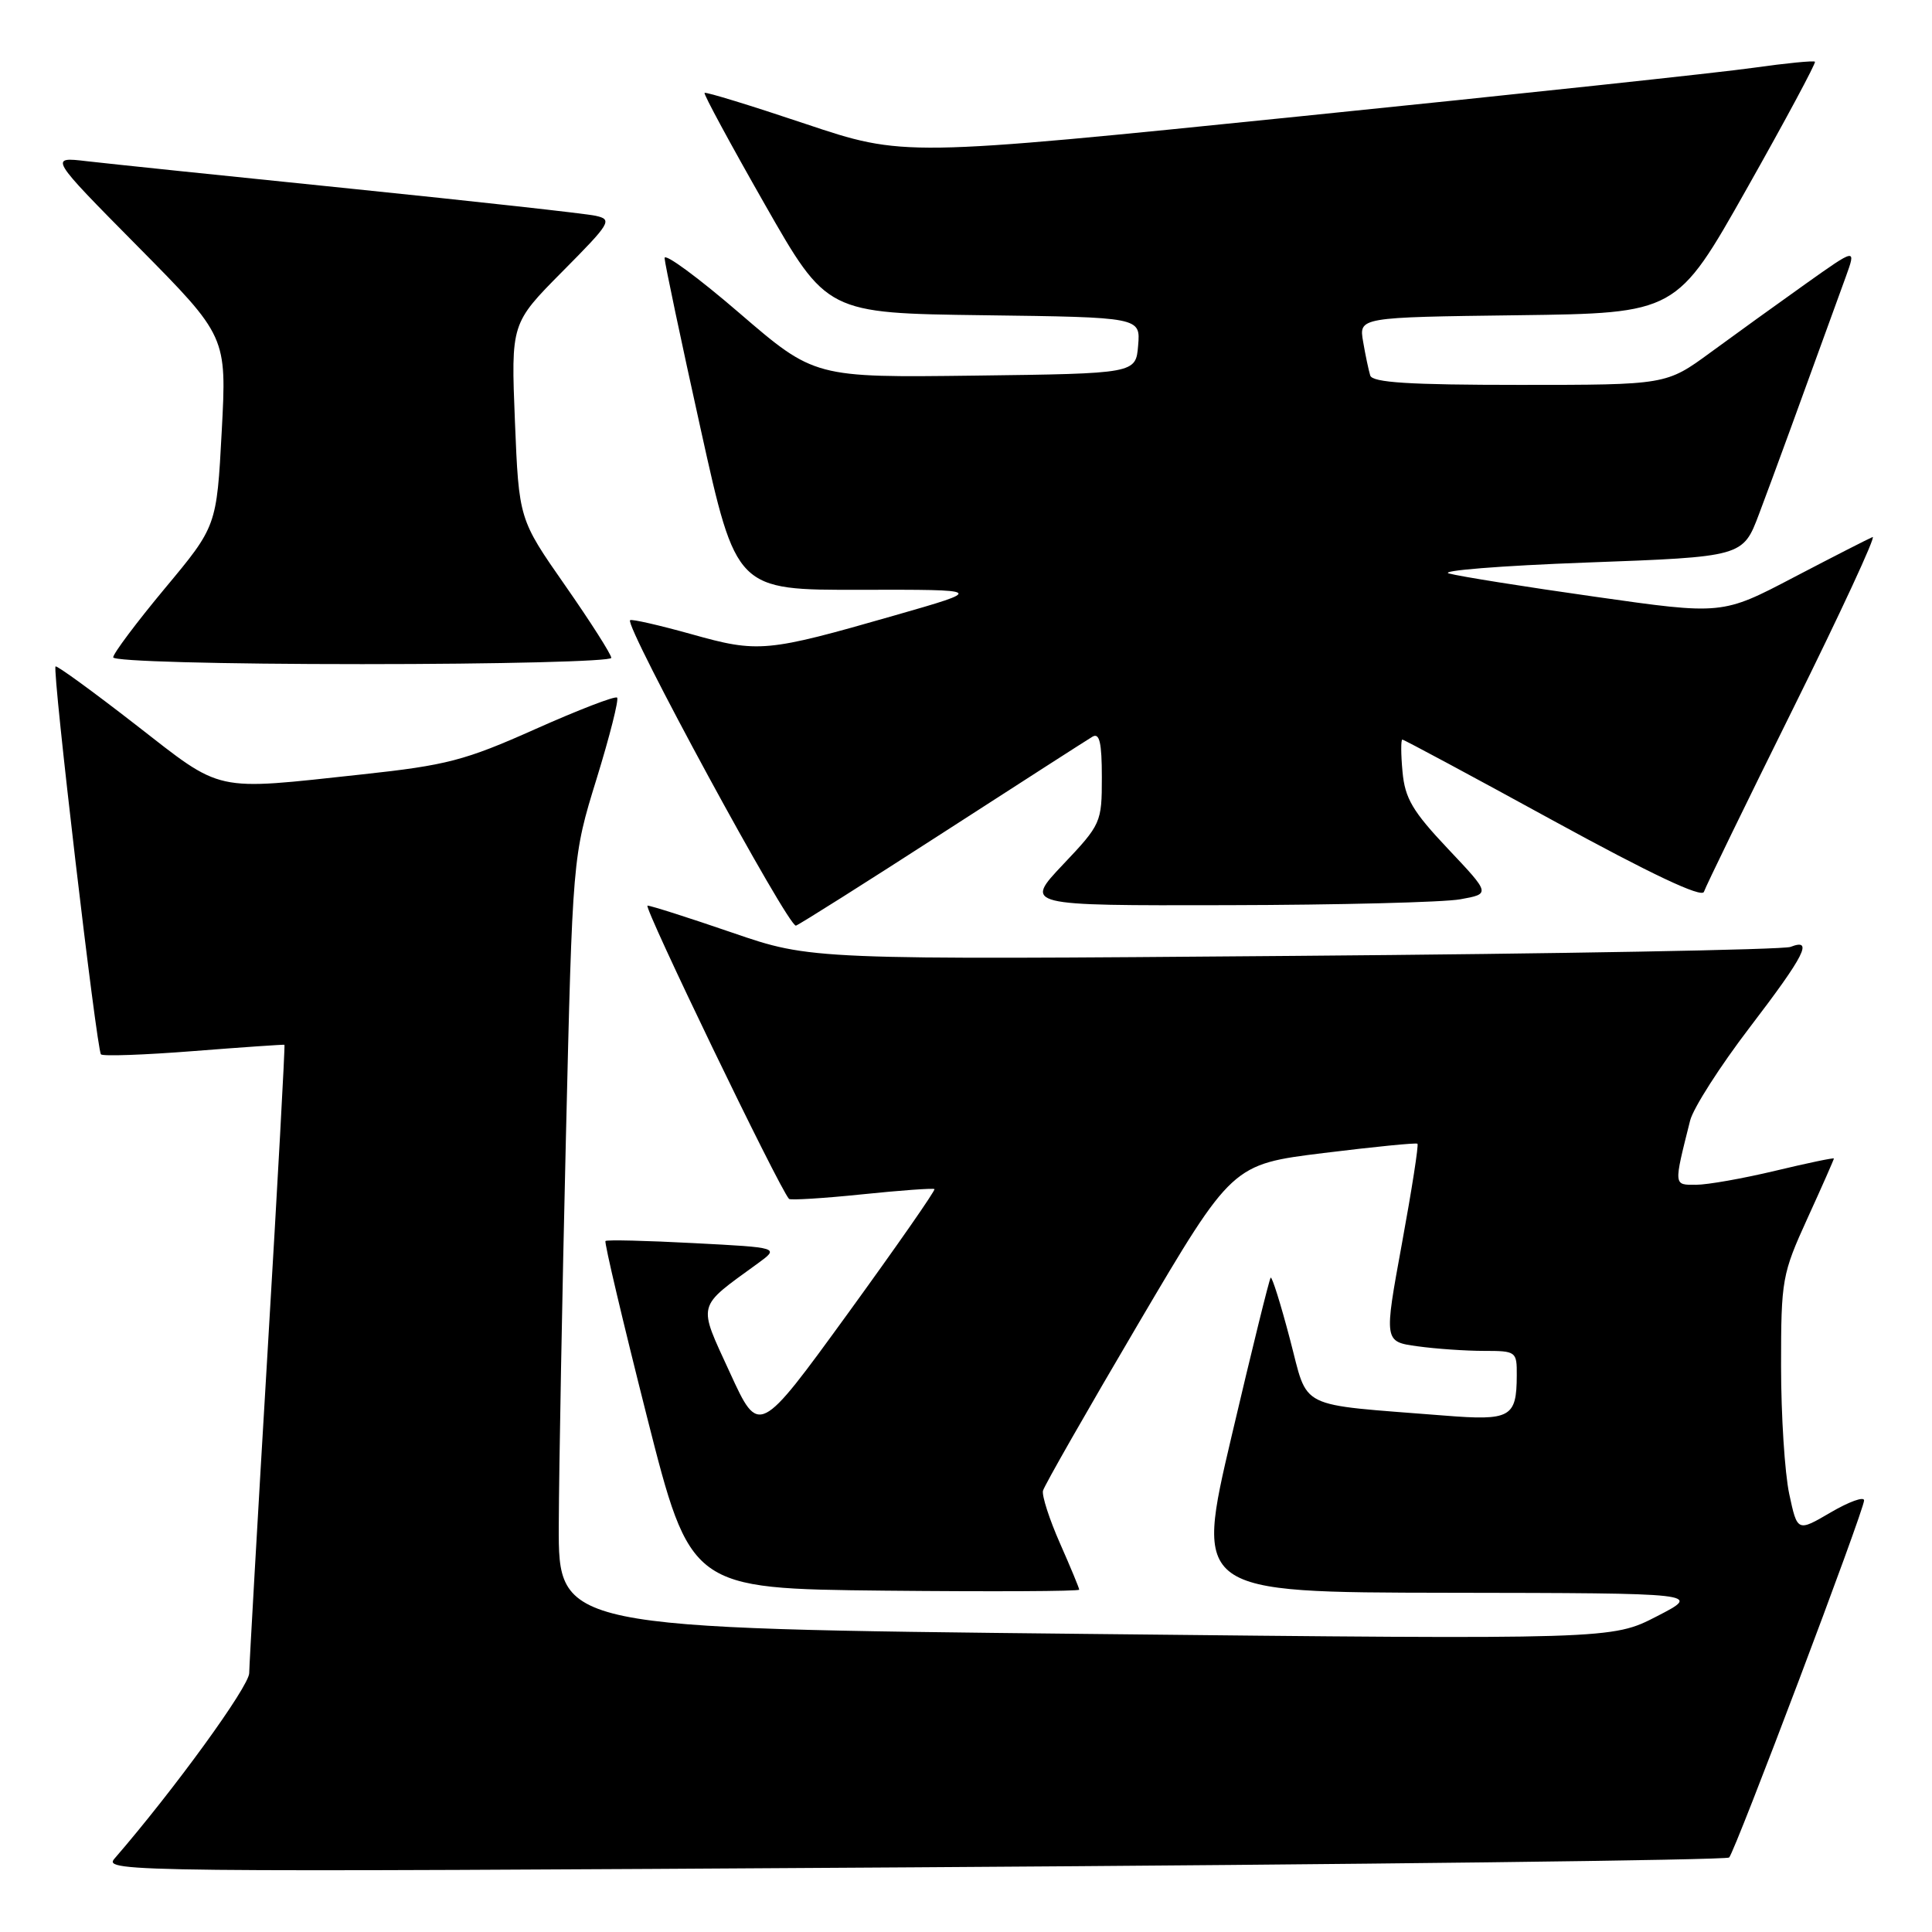<?xml version="1.0" encoding="UTF-8" standalone="no"?>
<!DOCTYPE svg PUBLIC "-//W3C//DTD SVG 1.1//EN" "http://www.w3.org/Graphics/SVG/1.1/DTD/svg11.dtd" >
<svg xmlns="http://www.w3.org/2000/svg" xmlns:xlink="http://www.w3.org/1999/xlink" version="1.1" viewBox="0 0 256 256">
 <g >
 <path fill="currentColor"
d=" M 229.12 246.13 C 229.92 245.31 247.00 200.13 247.00 198.81 C 247.00 198.26 245.01 198.98 242.58 200.40 C 238.16 202.99 238.16 202.99 237.08 197.95 C 236.49 195.17 236.00 187.55 236.00 181.01 C 236.00 169.54 236.13 168.83 239.50 161.43 C 241.43 157.21 243.00 153.64 243.00 153.51 C 243.00 153.38 239.51 154.11 235.25 155.13 C 230.99 156.15 226.25 156.99 224.73 156.99 C 221.74 157.00 221.76 157.20 223.95 148.48 C 224.37 146.82 227.93 141.26 231.86 136.12 C 239.17 126.55 240.32 124.27 237.25 125.47 C 236.29 125.84 206.70 126.38 171.50 126.66 C 107.50 127.18 107.50 127.18 97.05 123.59 C 91.31 121.62 86.24 120.00 85.80 120.00 C 85.17 120.00 103.22 157.41 104.55 158.86 C 104.73 159.05 109.07 158.79 114.19 158.26 C 119.31 157.73 123.64 157.42 123.82 157.56 C 124.00 157.69 118.83 165.11 112.35 174.04 C 100.56 190.27 100.56 190.27 96.72 181.89 C 92.43 172.54 92.22 173.37 100.41 167.41 C 103.29 165.31 103.29 165.31 91.92 164.72 C 85.67 164.39 80.41 164.26 80.23 164.44 C 80.05 164.61 82.52 175.05 85.70 187.63 C 91.50 210.50 91.50 210.50 117.25 210.77 C 131.41 210.91 143.00 210.86 143.00 210.64 C 143.00 210.43 141.85 207.66 140.45 204.49 C 139.05 201.32 138.04 198.19 138.20 197.53 C 138.37 196.86 144.08 186.86 150.89 175.30 C 163.28 154.28 163.28 154.28 175.39 152.78 C 182.05 151.96 187.64 151.40 187.82 151.55 C 188.00 151.69 187.07 157.65 185.76 164.79 C 183.38 177.78 183.38 177.78 187.83 178.39 C 190.28 178.73 194.24 179.00 196.64 179.00 C 200.90 179.00 201.00 179.08 200.98 182.25 C 200.96 187.83 200.16 188.27 191.38 187.57 C 171.52 185.99 173.44 186.94 170.92 177.43 C 169.70 172.78 168.55 169.12 168.37 169.30 C 168.19 169.48 165.86 178.93 163.19 190.31 C 158.33 211.00 158.33 211.00 191.91 211.05 C 225.50 211.10 225.50 211.10 219.54 214.17 C 213.59 217.24 213.59 217.24 143.79 216.50 C 74.00 215.76 74.00 215.76 74.04 202.13 C 74.07 194.63 74.49 171.62 74.98 151.00 C 75.87 113.50 75.87 113.50 79.05 103.20 C 80.80 97.53 82.02 92.69 81.77 92.44 C 81.52 92.18 76.63 94.07 70.91 96.62 C 61.59 100.78 59.19 101.40 48.00 102.61 C 28.05 104.76 29.66 105.11 17.94 96.00 C 12.29 91.61 7.52 88.14 7.36 88.31 C 6.90 88.76 12.81 139.14 13.38 139.71 C 13.65 139.98 19.19 139.78 25.68 139.27 C 32.18 138.76 37.59 138.39 37.69 138.44 C 37.79 138.50 36.79 156.76 35.46 179.02 C 34.13 201.29 33.04 220.49 33.02 221.70 C 33.00 223.47 23.05 237.18 15.15 246.30 C 13.65 248.04 17.54 248.08 121.05 247.43 C 180.15 247.06 228.78 246.47 229.12 246.13 Z  M 125.00 110.31 C 135.18 103.74 144.06 98.03 144.75 97.62 C 145.69 97.06 146.00 98.38 146.00 103.00 C 146.00 108.99 145.90 109.23 140.85 114.56 C 135.71 120.00 135.71 120.00 162.60 119.94 C 177.40 119.91 191.30 119.56 193.50 119.16 C 197.50 118.44 197.50 118.44 191.86 112.47 C 187.17 107.50 186.16 105.79 185.84 102.25 C 185.62 99.91 185.62 98.00 185.82 98.00 C 186.03 98.00 195.01 102.82 205.78 108.72 C 218.76 115.82 225.50 119.01 225.78 118.17 C 226.01 117.47 231.33 106.53 237.61 93.86 C 243.89 81.19 248.62 70.98 248.13 71.16 C 247.65 71.35 242.96 73.74 237.72 76.48 C 228.20 81.47 228.20 81.47 211.35 79.07 C 202.08 77.76 193.38 76.37 192.00 75.99 C 190.62 75.62 198.82 74.96 210.22 74.54 C 230.94 73.78 230.94 73.78 233.07 68.14 C 234.89 63.33 238.59 53.19 244.58 36.67 C 245.96 32.85 245.96 32.85 239.23 37.63 C 235.53 40.26 229.86 44.35 226.64 46.71 C 220.78 51.00 220.78 51.00 201.36 51.00 C 186.69 51.00 181.84 50.69 181.56 49.75 C 181.35 49.06 180.92 47.05 180.62 45.27 C 180.06 42.04 180.06 42.04 201.10 41.77 C 222.15 41.50 222.15 41.50 231.46 25.00 C 236.58 15.93 240.64 8.36 240.49 8.18 C 240.33 8.01 236.67 8.37 232.35 8.98 C 228.03 9.60 200.93 12.50 172.12 15.43 C 119.73 20.77 119.73 20.77 106.69 16.40 C 99.51 13.99 93.52 12.15 93.36 12.31 C 93.20 12.46 96.79 19.09 101.32 27.04 C 109.56 41.50 109.56 41.50 130.34 41.77 C 151.12 42.04 151.12 42.04 150.81 45.77 C 150.50 49.50 150.50 49.50 129.21 49.77 C 107.92 50.04 107.92 50.04 97.96 41.47 C 92.48 36.75 88.03 33.48 88.06 34.20 C 88.09 34.91 90.24 45.11 92.84 56.84 C 97.56 78.19 97.56 78.19 114.03 78.15 C 130.50 78.12 130.50 78.12 118.50 81.56 C 101.53 86.43 100.50 86.53 91.58 84.02 C 87.31 82.83 83.67 82.00 83.49 82.18 C 82.74 82.92 104.52 123.01 105.47 122.65 C 106.04 122.43 114.83 116.88 125.00 110.31 Z  M 81.00 87.17 C 81.00 86.72 78.25 82.40 74.88 77.57 C 68.76 68.80 68.76 68.80 68.23 55.82 C 67.71 42.85 67.71 42.85 74.52 35.98 C 80.94 29.51 81.19 29.09 78.91 28.59 C 77.59 28.30 63.00 26.69 46.50 25.00 C 30.00 23.32 14.25 21.68 11.50 21.36 C 6.50 20.77 6.50 20.77 18.28 32.68 C 30.05 44.58 30.05 44.58 29.38 57.15 C 28.71 69.73 28.71 69.73 21.85 77.96 C 18.08 82.49 15.00 86.60 15.00 87.10 C 15.00 87.62 29.07 88.00 48.00 88.00 C 66.15 88.00 81.00 87.63 81.00 87.17 Z "/>
</g>
</svg>